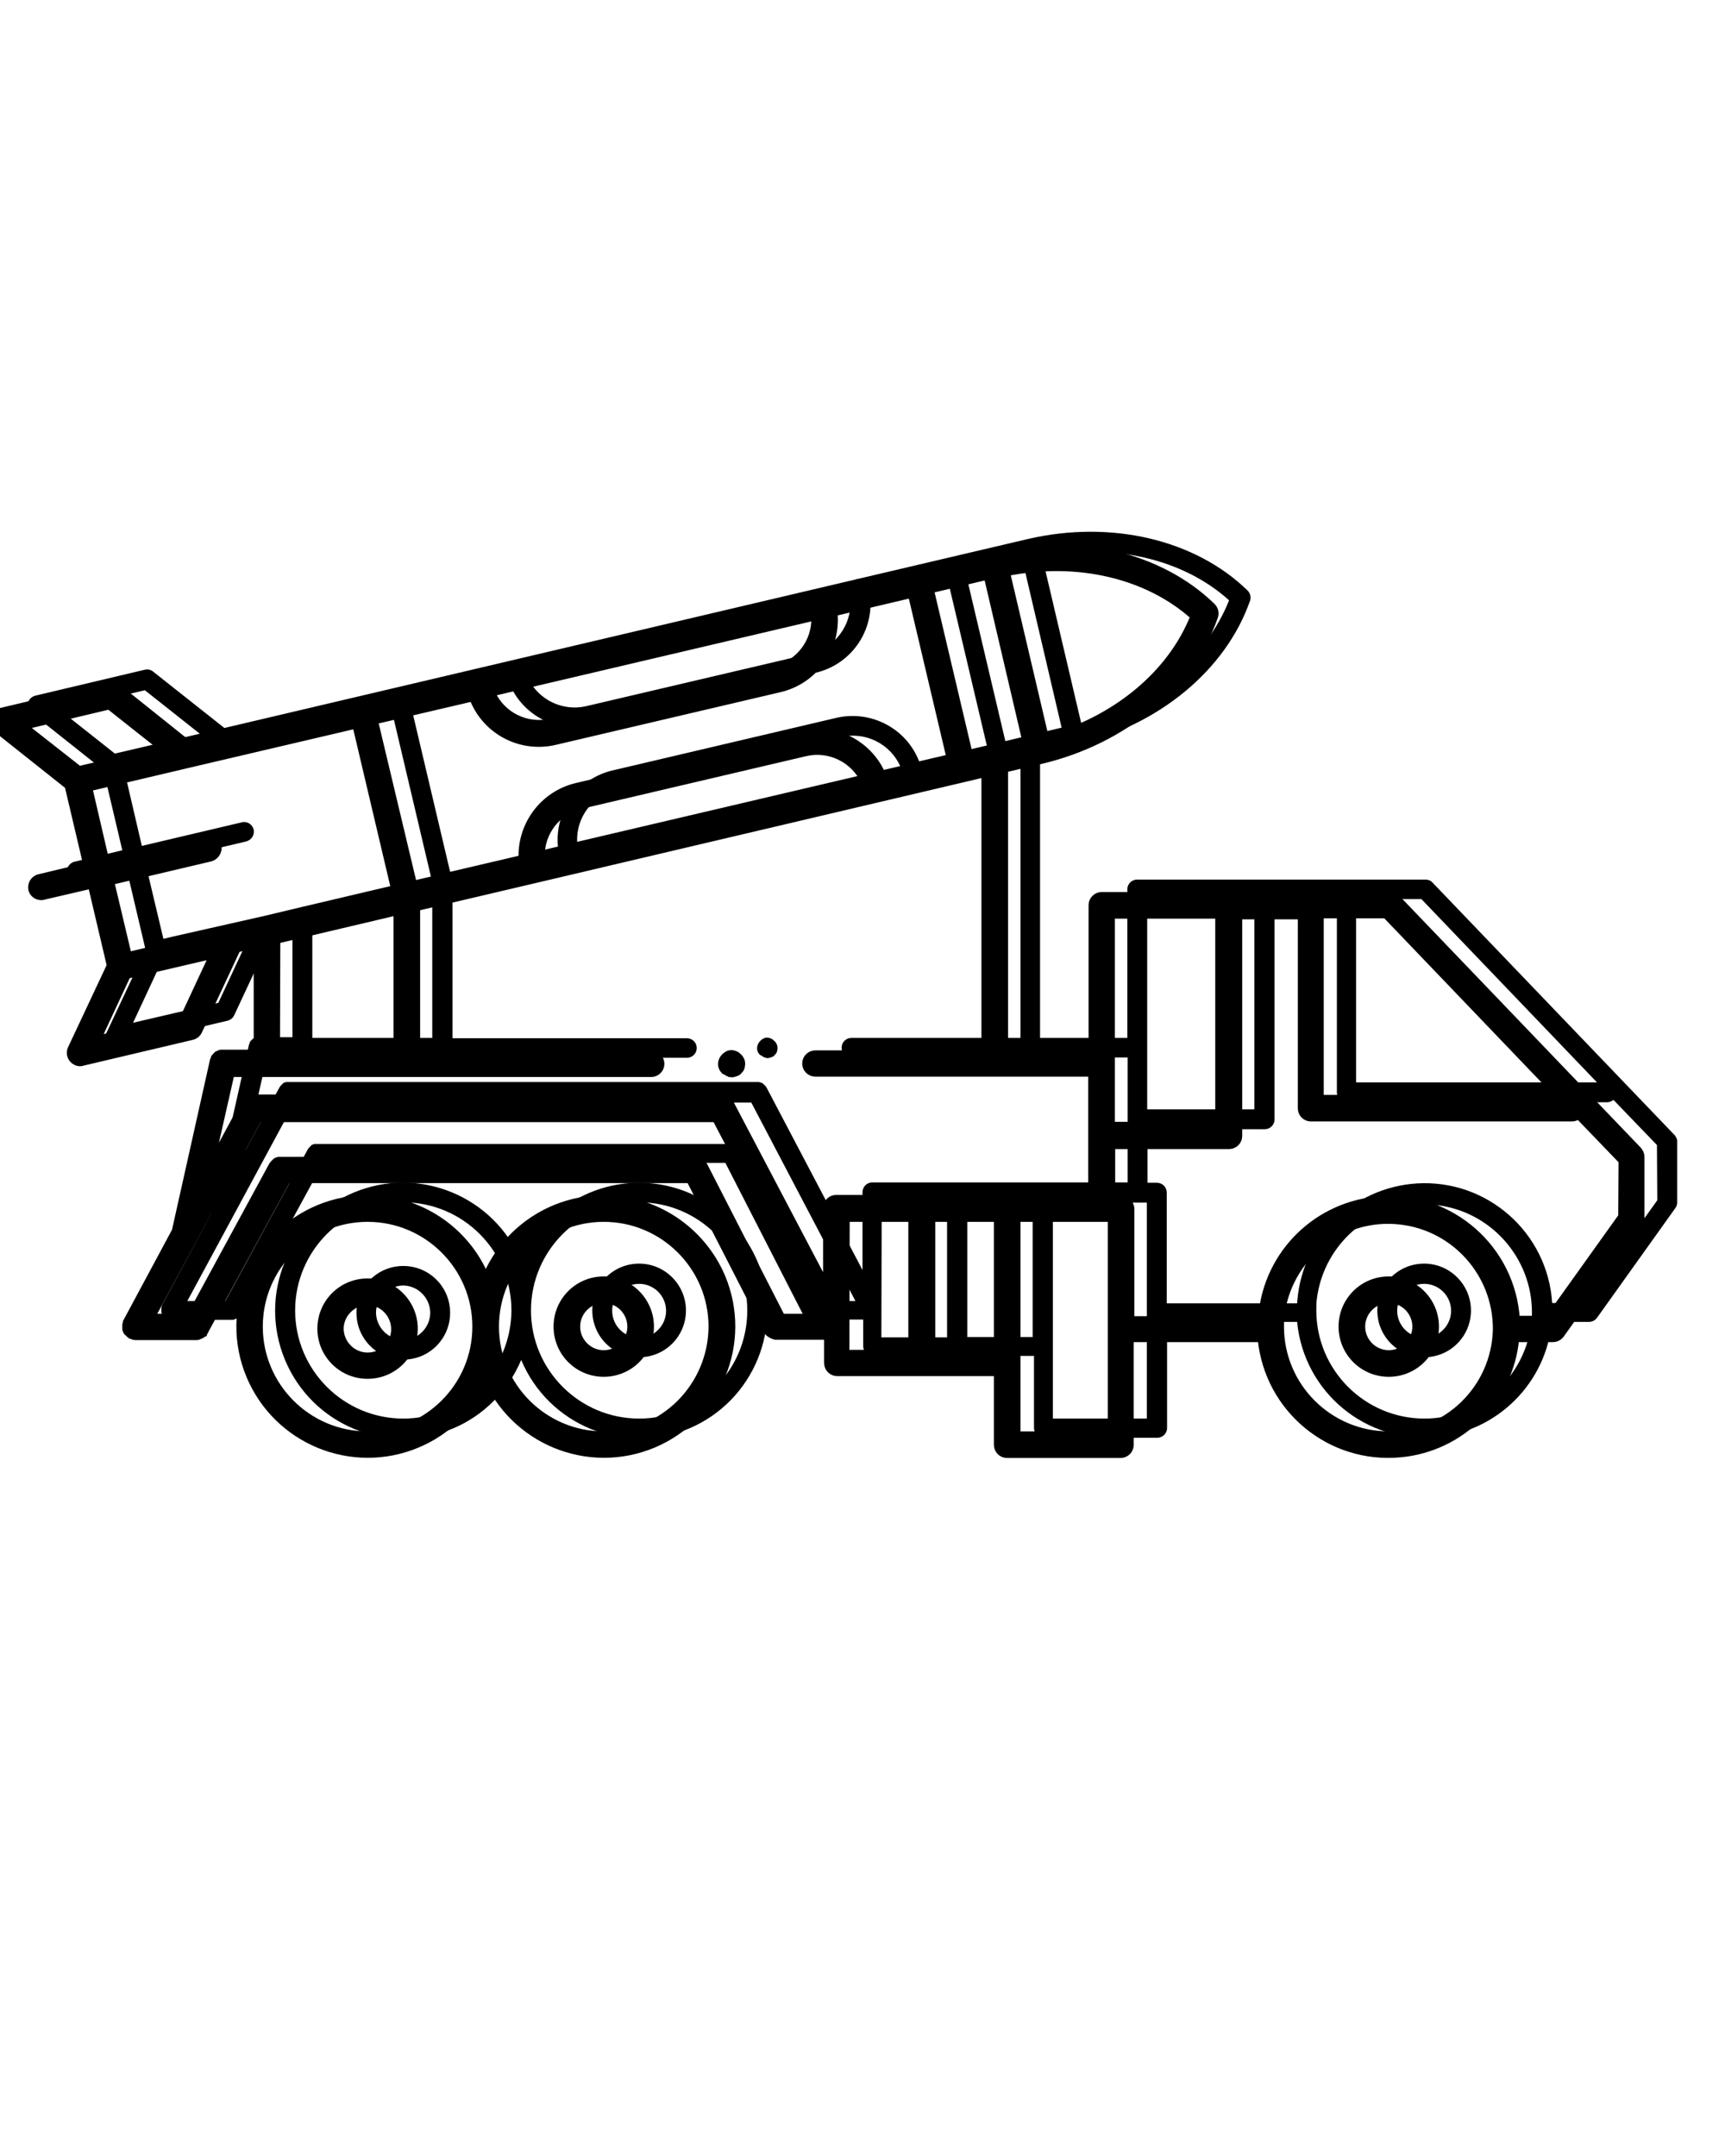 <?xml version="1.0" encoding="utf-8"?>
<!-- Generator: Adobe Illustrator 27.0.0, SVG Export Plug-In . SVG Version: 6.00 Build 0)  -->
<svg version="1.1" id="Layer_1" xmlns="http://www.w3.org/2000/svg" xmlns:xlink="http://www.w3.org/1999/xlink" x="0px" y="0px"
	 viewBox="0 0 512 640" style="enable-background:new 0 0 512 640;" xml:space="preserve">
<style type="text/css">
	.st0{stroke:#000000;stroke-width:2;stroke-miterlimit:10;}
</style>
<g>
	<path d="M496.8,336.7l-71.6-74.7c-0.5-0.6-1.3-0.9-2.1-0.9h-85.6c-1.6,0-2.9,1.3-2.9,2.9v44.1h-25.9v-84.5l10.7-2.5
		c24.6-5.8,44.4-22.2,51.6-42.7c0.4-1.1,0.1-2.3-0.7-3.1c-15.6-15.2-40.6-21-65.2-15.3l-50.7,11.9h-0.2l-0.2,0.1L66.6,216.1
		l-21.1-16.7c-0.7-0.6-1.6-0.8-2.5-0.6l-32.5,7.7c-1.6,0.4-2.6,1.9-2.2,3.5c0.1,0.6,0.5,1.2,1,1.6l21.4,17l5.6,23.8l-14.2,3.4
		c-1.6,0.4-2.5,2-2.2,3.5c0.3,1.3,1.5,2.2,2.8,2.2c0.2,0,0.5,0,0.7-0.1l14.2-3.3l5.6,23.8l-11.6,24.7c-0.7,1.5,0,3.2,1.4,3.9
		c0.4,0.2,0.8,0.3,1.2,0.3c0.2,0,0.5,0,0.7-0.1l32.6-7.7c0.9-0.2,1.6-0.8,2-1.6l11.4-24.4l5.9-1.4v32.3h-10h-0.2c-0.1,0-0.2,0-0.4,0
		c-0.1,0-0.2,0-0.3,0.1c-0.1,0-0.2,0-0.3,0.1l-0.2,0.1c-0.1,0-0.2,0.1-0.3,0.1l-0.2,0.2l-0.2,0.2l-0.2,0.2c-0.1,0.1-0.1,0.2-0.2,0.2
		c-0.1,0.1-0.1,0.1-0.1,0.2l-0.1,0.3c0,0.1-0.1,0.2-0.1,0.3l-0.1,0.2l-11.3,50.3l-14.5,27v0.1c0,0.1-0.1,0.2-0.1,0.3
		c0,0.1-0.1,0.2-0.1,0.3c0,0.1,0,0.2,0,0.3c0,0.1,0,0.2,0,0.3c0,0,0,0.1,0,0.1s0,0.1,0,0.1c0,0.1,0,0.2,0,0.3c0,0.1,0,0.2,0,0.3
		c0,0.1,0,0.2,0.1,0.3c0,0.1,0.1,0.2,0.1,0.3c0,0.1,0.1,0.2,0.1,0.2c0,0.1,0.1,0.2,0.2,0.2l0.2,0.2l0.2,0.2l0.2,0.2l0.3,0.2l0.1,0.1
		h0.1c0.2,0.1,0.3,0.1,0.5,0.2l0.2,0.1c0.2,0,0.4,0.1,0.6,0.1h18c0.2,0,0.5,0,0.7-0.1l0.2-0.1c0.2-0.1,0.3-0.1,0.5-0.2l0.2-0.1
		c0.2-0.1,0.4-0.3,0.6-0.4c0,0,0,0,0-0.1c0.1-0.2,0.3-0.3,0.4-0.5c0,0,0,0,0-0.1l24.5-45h119.4l23,44.9c0,0,0,0,0.1,0.1
		c0.1,0.2,0.2,0.4,0.4,0.5c0,0,0,0.1,0.1,0.1c0.2,0.2,0.4,0.3,0.6,0.4l0.2,0.1c0.2,0.1,0.3,0.2,0.5,0.2l0.2,0.1
		c0.2,0.1,0.5,0.1,0.7,0.1h15.1v7.9c0,1.6,1.3,2.9,2.9,2.9h47.8v21.4c0,1.6,1.3,2.9,2.9,2.9c0,0,0,0,0,0h33.7c1.6,0,2.9-1.3,2.9-2.9
		v-31.5H385c2,20.9,20.5,36.2,41.4,34.2c18.1-1.7,32.5-16.1,34.2-34.2h11c0.9,0,1.8-0.4,2.4-1.2l23.2-32.5c0.4-0.5,0.6-1.1,0.6-1.7
		v-18.6C497.6,337.9,497.4,337.2,496.8,336.7z M474,321.3h-71.5v-54.4h19.4L474,321.3z M340.5,266.9h31.8v62.4h-31.8V266.9z
		 M298.4,220l-11.7-49.6l16.8-4l11.6,49.6L298.4,220z M171.3,249.9c-0.3-7.3,4.6-13.8,11.8-15.5l66.5-15.6
		c7.2-1.7,14.5,1.9,17.6,8.6L171.3,249.9z M272.8,226c-3.8-9.8-14.3-15.3-24.6-12.9l-66.4,15.6c-10.3,2.4-17.2,12.1-16.2,22.6
		l-32,7.5l-11.7-49.6l29.1-6.8c3.8,9.9,14.3,15.4,24.6,12.9l66.5-15.6c10.3-2.4,17.2-12,16.2-22.6l22.9-5.4l11.7,49.6L272.8,226z
		 M252.4,178.5c0.3,7.3-4.7,13.8-11.8,15.5l-66.5,15.6c-7.1,1.7-14.5-1.9-17.5-8.6L252.4,178.5z M364.8,178.2
		c-6.7,17-23.2,30.7-43.9,36.4l-11.6-49.4C330.3,161.1,351.2,165.9,364.8,178.2L364.8,178.2z M43,204.9l16.3,12.9l-15.8,3.7
		l-9.4,2.2l-16.3-12.9L43,204.9z M75.3,246.3c-0.4-1.6-1.9-2.6-3.5-2.2l-29.7,7l-5.1-21.9l29.7-7l0,0l49.5-11.6l11.7,49.6l-38.6,9.1
		l0,0l-10.9,2.6l0,0L51.4,278l-2.9,0.7l-5.2-21.9l29.7-7C74.6,249.4,75.6,247.9,75.3,246.3z M64.8,297.7l-25.3,5.9l8.8-18.9
		l25.3-5.9L64.8,297.7z M92.7,274.4l35.6-8.4v42.1H92.7L92.7,274.4z M79.2,314h124.7c1.6,0,2.9-1.3,2.9-2.9s-1.3-2.9-2.9-2.9h-69.6
		v-43.5l35.3-8.3l0,0l127.4-30l0,0l5.9-1.4v83.1h-50.2c-1.6,0-2.9,1.3-2.9,2.9s1.3,2.9,2.9,2.9l0,0h82v37.1h-75.8
		c-1.6,0-2.9,1.3-2.9,2.9v23.1l-28.5-54.2c0,0-0.1-0.1-0.1-0.1c0-0.1-0.1-0.2-0.2-0.3l-0.2-0.2l-0.2-0.2l-0.2-0.2l-0.2-0.2l-0.2-0.1
		l-0.3-0.1l-0.3-0.1l-0.3-0.1h-0.3H85.5h-0.3h-0.3l-0.3,0.1c-0.1,0-0.2,0.1-0.3,0.1l-0.2,0.1l-0.2,0.2l-0.2,0.2l-0.2,0.2l-0.2,0.2
		l-0.2,0.3l-0.1,0.1l-10.1,18.7L79.2,314z M242.6,386.1l-23-44.9l-0.1-0.1c-0.1-0.1-0.1-0.2-0.2-0.3l-0.2-0.2l-0.2-0.2l-0.2-0.2
		l-0.2-0.2c-0.1-0.1-0.2-0.1-0.3-0.1c-0.1,0-0.2-0.1-0.2-0.1l-0.3-0.1l-0.3-0.1h-0.3h-0.2h-123h-0.3h-0.3l-0.3,0.1
		c-0.1,0-0.2,0.1-0.3,0.1l-0.2,0.1l-0.2,0.2l-0.2,0.2l-0.2,0.2l-0.2,0.2l-0.2,0.3l-0.1,0.1l-24.5,45.1H55.6l31.8-58.9H223l30.9,58.9
		H242.6z M261.7,357h19.4v40h-19.5L261.7,357z M287.1,396.9v-40h19.4v40H287.1z M340.4,421.1h-27.9V357h27.9L340.4,421.1z
		 M422.8,421.1c-17.7,0-32.1-14.4-32.1-32.1c0-1,0-2,0.1-3c2-17.6,17.8-30.3,35.4-28.3c16.2,1.8,28.5,15.6,28.5,31.9
		c0,0.1,0,0.3,0,0.4C454.2,407.4,440,421.1,422.8,421.1L422.8,421.1z M491.9,356.3l-21.8,30.5h-9.4c-1.3-20.9-19.3-36.8-40.2-35.5
		c-18.7,1.2-33.7,15.7-35.4,34.4c0,0.4-0.1,0.8-0.1,1.2h-38.7V354c0-1.6-1.3-2.9-2.9-2.9h-2.8v-15.9h34.8c1.6,0,2.9-1.3,2.9-2.9
		c0,0,0,0,0,0v-65.3h18.5v57.3c0,1.6,1.3,2.9,2.9,2.9H477c0.7,0,1.4-0.3,1.9-0.7l12.9,13.4L491.9,356.3z"/>
	<path d="M422.7,375.1c-7.7,0-13.9,6.2-13.9,13.9c0,7.7,6.2,13.9,13.9,13.9c7.7,0,13.9-6.2,13.9-13.9l0,0
		C436.6,381.4,430.4,375.1,422.7,375.1z M422.7,397.1c-4.4,0-8-3.6-8-8c0-4.4,3.6-8,8-8s8,3.6,8,8l0,0
		C430.7,393.5,427.1,397.1,422.7,397.1L422.7,397.1z"/>
	<path d="M226.2,313.5c0.2,0.1,0.3,0.2,0.5,0.3c0.2,0.1,0.4,0.1,0.5,0.2c0.2,0,0.4,0.1,0.6,0.1c0.2,0,0.4,0,0.6-0.1
		c0.4-0.1,0.7-0.2,1.1-0.4c0.2-0.1,0.3-0.2,0.4-0.4c0.1-0.1,0.3-0.3,0.4-0.4c0.2-0.3,0.4-0.7,0.4-1.1c0.1-0.4,0.1-0.8,0-1.2
		c0-0.2-0.1-0.4-0.2-0.6c-0.1-0.2-0.2-0.3-0.3-0.5c-0.1-0.2-0.2-0.3-0.4-0.4c-0.1-0.1-0.3-0.3-0.4-0.4c-0.2-0.1-0.3-0.2-0.5-0.3
		c-0.2-0.1-0.4-0.1-0.6-0.2c-0.4-0.1-0.8-0.1-1.2,0c-0.2,0-0.4,0.1-0.5,0.2c-0.2,0.1-0.4,0.2-0.5,0.3c-0.3,0.2-0.6,0.5-0.8,0.8
		c-0.1,0.2-0.2,0.3-0.3,0.5c-0.1,0.2-0.1,0.4-0.2,0.6c0,0.2-0.1,0.4-0.1,0.6c0,0.8,0.3,1.5,0.9,2.1
		C225.9,313.2,226,313.4,226.2,313.5z"/>
	<path d="M189.7,351.1c-15.3,0-29.1,9.2-35,23.3c-8.1-19.3-30.3-28.5-49.7-20.4c-19.3,8.1-28.5,30.3-20.4,49.7s30.3,28.5,49.7,20.4
		c9.2-3.8,16.5-11.2,20.4-20.4c8.1,19.3,30.3,28.5,49.7,20.4c19.3-8.1,28.5-30.3,20.4-49.7C218.8,360.3,205,351.1,189.7,351.1z
		 M119.7,421.1c-17.7,0-32.1-14.4-32.1-32.1c0-17.7,14.4-32.1,32.1-32.1c17.7,0,32.1,14.4,32.1,32.1c0,0,0,0,0,0
		C151.7,406.7,137.4,421.1,119.7,421.1L119.7,421.1z M189.7,421.1c-17.7,0-32.1-14.4-32.1-32.1c0-17.7,14.4-32.1,32.1-32.1
		c17.7,0,32.1,14.4,32.1,32.1c0,0,0,0,0,0C221.8,406.8,207.4,421.1,189.7,421.1L189.7,421.1z"/>
	<path d="M189.7,375.1c-7.7,0-13.9,6.2-13.9,13.9c0,7.7,6.2,13.9,13.9,13.9c7.7,0,13.9-6.2,13.9-13.9l0,0
		C203.6,381.4,197.4,375.1,189.7,375.1z M189.7,397.1c-4.4,0-8-3.6-8-8c0-4.4,3.6-8,8-8c4.4,0,8,3.6,8,8l0,0
		C197.7,393.5,194.1,397.1,189.7,397.1L189.7,397.1z"/>
	<path d="M119.7,375.8c-7.7,0-13.9,6.2-13.9,13.9c0,7.7,6.2,13.9,13.9,13.9s13.9-6.2,13.9-13.9c0,0,0,0,0,0
		C133.6,382,127.4,375.8,119.7,375.8z M119.7,397.7c-4.4,0-8-3.6-8.1-8c0-4.4,3.6-8,8-8.1c4.4,0,8,3.6,8.1,8c0,0,0,0,0,0
		C127.7,394.1,124.1,397.7,119.7,397.7z"/>
</g>
<g>
	<path class="st0" d="M486.3,341.4l-71.6-74.7c-0.5-0.6-1.3-0.9-2.1-0.9H327c-1.6,0-2.9,1.3-2.9,2.9v44.1h-25.9v-84.5l10.7-2.5
		c24.6-5.8,44.4-22.2,51.6-42.7c0.4-1.1,0.1-2.3-0.7-3.1c-15.6-15.2-40.6-21-65.2-15.3l-50.7,11.9h-0.2l-0.2,0.1L56,220.9L35,204.1
		c-0.7-0.6-1.6-0.8-2.5-0.6l-32.5,7.7c-1.6,0.4-2.6,1.9-2.2,3.5c0.1,0.6,0.5,1.2,1,1.6l21.4,17l5.6,23.8l-14.2,3.4
		c-1.6,0.4-2.5,2-2.2,3.5c0.3,1.3,1.5,2.2,2.8,2.2c0.2,0,0.5,0,0.7-0.1l14.2-3.3l5.6,23.8l-11.6,24.7c-0.7,1.5,0,3.2,1.4,3.9
		c0.4,0.2,0.8,0.3,1.2,0.3c0.2,0,0.5,0,0.7-0.1l32.6-7.7c0.9-0.2,1.6-0.8,2-1.6l11.4-24.4l5.9-1.4v32.3h-10H66c-0.1,0-0.2,0-0.4,0
		c-0.1,0-0.2,0-0.3,0.1c-0.1,0-0.2,0-0.3,0.1l-0.2,0.1c-0.1,0-0.2,0.1-0.3,0.1l-0.2,0.2l-0.2,0.2l-0.2,0.2c-0.1,0.1-0.1,0.2-0.2,0.2
		c-0.1,0.1-0.1,0.1-0.1,0.2l-0.1,0.3c0,0.1-0.1,0.2-0.1,0.3l-0.1,0.2L52,365.4l-14.5,27v0.1c0,0.1-0.1,0.2-0.1,0.3
		c0,0.1-0.1,0.2-0.1,0.3c0,0.1,0,0.2,0,0.3c0,0.1,0,0.2,0,0.3c0,0,0,0.1,0,0.1c0,0,0,0.1,0,0.1c0,0.1,0,0.2,0,0.3c0,0.1,0,0.2,0,0.3
		c0,0.1,0,0.2,0.1,0.3c0,0.1,0.1,0.2,0.1,0.3c0,0.1,0.1,0.2,0.1,0.2c0,0.1,0.1,0.2,0.2,0.2l0.2,0.2l0.2,0.2l0.2,0.2l0.3,0.2l0.1,0.1
		h0.1c0.2,0.1,0.3,0.1,0.5,0.2l0.2,0.1c0.2,0,0.4,0.1,0.6,0.1h18c0.2,0,0.5,0,0.7-0.1l0.2-0.1c0.2-0.1,0.3-0.1,0.5-0.2l0.2-0.1
		c0.2-0.1,0.4-0.3,0.6-0.4c0,0,0,0,0-0.1c0.1-0.2,0.3-0.3,0.4-0.5c0,0,0,0,0-0.1l24.5-45h119.4l23,44.9c0,0,0,0,0.1,0.1
		c0.1,0.2,0.2,0.4,0.4,0.5c0,0,0,0.1,0.1,0.1c0.2,0.2,0.4,0.3,0.6,0.4l0.2,0.1c0.2,0.1,0.3,0.2,0.5,0.2l0.2,0.1
		c0.2,0.1,0.5,0.1,0.7,0.1h15.1v7.9c0,1.6,1.3,2.9,2.9,2.9H296v21.4c0,1.6,1.3,2.9,2.9,2.9c0,0,0,0,0,0h33.7c1.6,0,2.9-1.3,2.9-2.9
		v-31.5h38.8c2,20.9,20.5,36.2,41.4,34.2c18.1-1.7,32.5-16.1,34.2-34.2h11c0.9,0,1.8-0.4,2.4-1.2l23.2-32.5c0.4-0.5,0.6-1.1,0.6-1.7
		v-18.6C487.1,342.7,486.8,342,486.3,341.4z M463.4,326h-71.5v-54.4h19.4L463.4,326z M329.9,271.7h31.8V334h-31.8V271.7z
		 M287.9,224.7l-11.7-49.6l16.8-4l11.6,49.6L287.9,224.7z M160.7,254.6c-0.3-7.3,4.6-13.8,11.8-15.5l66.5-15.6
		c7.2-1.7,14.5,1.9,17.6,8.6L160.7,254.6z M262.2,230.7c-3.8-9.8-14.3-15.3-24.6-12.9l-66.4,15.6c-10.3,2.4-17.2,12.1-16.2,22.6
		l-32,7.5L111.2,214l29.1-6.8c3.8,9.9,14.3,15.4,24.6,12.9l66.5-15.6c10.3-2.4,17.2-12,16.2-22.6l22.9-5.4l11.7,49.6L262.2,230.7z
		 M241.8,183.2c0.3,7.3-4.7,13.8-11.8,15.5l-66.5,15.6c-7.1,1.7-14.5-1.9-17.5-8.6L241.8,183.2z M354.3,183
		c-6.7,17-23.2,30.7-43.9,36.4L298.8,170C319.8,165.8,340.6,170.7,354.3,183L354.3,183z M32.4,209.6l16.3,12.9l-15.8,3.7l-9.4,2.2
		L7.2,215.6L32.4,209.6z M64.7,251c-0.4-1.6-1.9-2.6-3.5-2.2l-29.7,7l-5.1-21.9l29.7-7l0,0l49.5-11.6l11.7,49.6l-38.6,9.1l0,0
		l-10.9,2.6l0,0l-26.8,6.3l-2.9,0.7l-5.2-21.9l29.7-7C64.1,254.2,65.1,252.6,64.7,251z M54.3,302.5L29,308.4l8.8-18.9l25.3-5.9
		L54.3,302.5z M82.2,279.1l35.6-8.4v42.1H82.1L82.2,279.1z M68.6,318.7h124.7c1.6,0,2.9-1.3,2.9-2.9s-1.3-2.9-2.9-2.9h-69.6v-43.5
		l35.3-8.3l0,0l127.4-30l0,0l5.9-1.4v83.1H242c-1.6,0-2.9,1.3-2.9,2.9s1.3,2.9,2.9,2.9l0,0h82v37.1h-75.8c-1.6,0-2.9,1.3-2.9,2.9
		v23.1l-28.5-54.2c0,0-0.1-0.1-0.1-0.1c0-0.1-0.1-0.2-0.2-0.3l-0.2-0.2l-0.2-0.2l-0.2-0.2l-0.2-0.2l-0.2-0.1l-0.3-0.1l-0.3-0.1
		l-0.3-0.1h-0.3H75h-0.3h-0.3l-0.3,0.1c-0.1,0-0.2,0.1-0.3,0.1l-0.2,0.1l-0.2,0.2l-0.2,0.2l-0.2,0.2l-0.2,0.2l-0.2,0.3l-0.1,0.1
		l-10.1,18.7L68.6,318.7z M232,390.9l-23-44.9l-0.1-0.1c-0.1-0.1-0.1-0.2-0.2-0.3l-0.2-0.2l-0.2-0.2l-0.2-0.2l-0.2-0.2
		c-0.1-0.1-0.2-0.1-0.3-0.1c-0.1,0-0.2-0.1-0.2-0.1l-0.3-0.1l-0.3-0.1h-0.3h-0.2h-123h-0.3h-0.3l-0.3,0.1c-0.1,0-0.2,0.1-0.3,0.1
		l-0.2,0.1l-0.2,0.2l-0.2,0.2l-0.2,0.2l-0.2,0.2l-0.2,0.3l-0.1,0.1l-24.5,45.1H45l31.8-58.9h135.6l30.9,58.9H232z M251.2,361.7h19.4
		v40h-19.5L251.2,361.7z M276.6,401.7v-40H296v40H276.6z M329.8,425.9h-27.9v-64.2h27.9L329.8,425.9z M412.2,425.9
		c-17.7,0-32.1-14.4-32.1-32.1c0-1,0-2,0.1-3c2-17.6,17.8-30.3,35.4-28.3c16.2,1.8,28.5,15.6,28.5,31.9c0,0.1,0,0.3,0,0.4
		C443.6,412.2,429.4,425.9,412.2,425.9L412.2,425.9z M481.3,361.1l-21.8,30.5h-9.4c-1.3-20.9-19.3-36.8-40.2-35.5
		c-18.7,1.2-33.7,15.7-35.4,34.4c0,0.4-0.1,0.8-0.1,1.2h-38.7v-32.8c0-1.6-1.3-2.9-2.9-2.9h-2.8v-15.9h34.8c1.6,0,2.9-1.3,2.9-2.9
		c0,0,0,0,0,0v-65.3h18.5V329c0,1.6,1.3,2.9,2.9,2.9h77.5c0.7,0,1.4-0.3,1.9-0.7l12.9,13.4L481.3,361.1z"/>
	<path class="st0" d="M412.2,379.9c-7.7,0-13.9,6.2-13.9,13.9s6.2,13.9,13.9,13.9c7.7,0,13.9-6.2,13.9-13.9l0,0
		C426.1,386.1,419.8,379.9,412.2,379.9z M412.2,401.8c-4.4,0-8-3.6-8-8s3.6-8,8-8c4.4,0,8,3.6,8,8l0,0
		C420.2,398.2,416.6,401.8,412.2,401.8L412.2,401.8z"/>
	<path class="st0" d="M215.6,318.2c0.2,0.1,0.3,0.2,0.5,0.3c0.2,0.1,0.4,0.1,0.5,0.2c0.2,0,0.4,0.1,0.6,0.1c0.2,0,0.4,0,0.6-0.1
		c0.4-0.1,0.7-0.2,1.1-0.4c0.2-0.1,0.3-0.2,0.4-0.4c0.1-0.1,0.3-0.3,0.4-0.4c0.2-0.3,0.4-0.7,0.4-1.1c0.1-0.4,0.1-0.8,0-1.2
		c0-0.2-0.1-0.4-0.2-0.6c-0.1-0.2-0.2-0.3-0.3-0.5c-0.1-0.2-0.2-0.3-0.4-0.4c-0.1-0.1-0.3-0.3-0.4-0.4c-0.2-0.1-0.3-0.2-0.5-0.3
		c-0.2-0.1-0.4-0.1-0.6-0.2c-0.4-0.1-0.8-0.1-1.2,0c-0.2,0-0.4,0.1-0.5,0.2c-0.2,0.1-0.4,0.2-0.5,0.3c-0.3,0.2-0.6,0.5-0.8,0.8
		c-0.1,0.2-0.2,0.3-0.3,0.5c-0.1,0.2-0.1,0.4-0.2,0.6c0,0.2-0.1,0.4-0.1,0.6c0,0.8,0.3,1.5,0.9,2.1
		C215.3,318,215.5,318.1,215.6,318.2z"/>
	<path class="st0" d="M179.2,355.8c-15.3,0-29.1,9.2-35,23.3c-8.1-19.3-30.3-28.5-49.7-20.4c-19.3,8.1-28.5,30.3-20.4,49.7
		c8.1,19.3,30.3,28.5,49.7,20.4c9.2-3.8,16.5-11.2,20.4-20.4c8.1,19.3,30.3,28.5,49.7,20.4c19.3-8.1,28.5-30.3,20.4-49.7
		C208.3,365,194.5,355.8,179.2,355.8z M109.1,425.9c-17.7,0-32.1-14.4-32.1-32.1c0-17.7,14.4-32.1,32.1-32.1
		c17.7,0,32.1,14.4,32.1,32.1c0,0,0,0,0,0C141.2,411.5,126.8,425.8,109.1,425.9L109.1,425.9z M179.2,425.9
		c-17.7,0-32.1-14.4-32.1-32.1c0-17.7,14.4-32.1,32.1-32.1c17.7,0,32.1,14.4,32.1,32.1c0,0,0,0,0,0
		C211.2,411.5,196.9,425.9,179.2,425.9L179.2,425.9z"/>
	<path class="st0" d="M179.2,379.9c-7.7,0-13.9,6.2-13.9,13.9c0,7.7,6.2,13.9,13.9,13.9s13.9-6.2,13.9-13.9l0,0
		C193.1,386.1,186.8,379.9,179.2,379.9z M179.2,401.8c-4.4,0-8-3.6-8-8c0-4.4,3.6-8,8-8c4.4,0,8,3.6,8,8l0,0
		C187.2,398.2,183.6,401.8,179.2,401.8L179.2,401.8z"/>
	<path class="st0" d="M109.1,380.5c-7.7,0-13.9,6.2-13.9,13.9c0,7.7,6.2,13.9,13.9,13.9c7.7,0,13.9-6.2,13.9-13.9c0,0,0,0,0,0
		C123,386.8,116.8,380.5,109.1,380.5z M109.1,402.5c-4.4,0-8-3.6-8.1-8c0-4.4,3.6-8,8-8.1c4.4,0,8,3.6,8.1,8c0,0,0,0,0,0
		C117.2,398.9,113.6,402.5,109.1,402.5z"/>
</g>
</svg>
